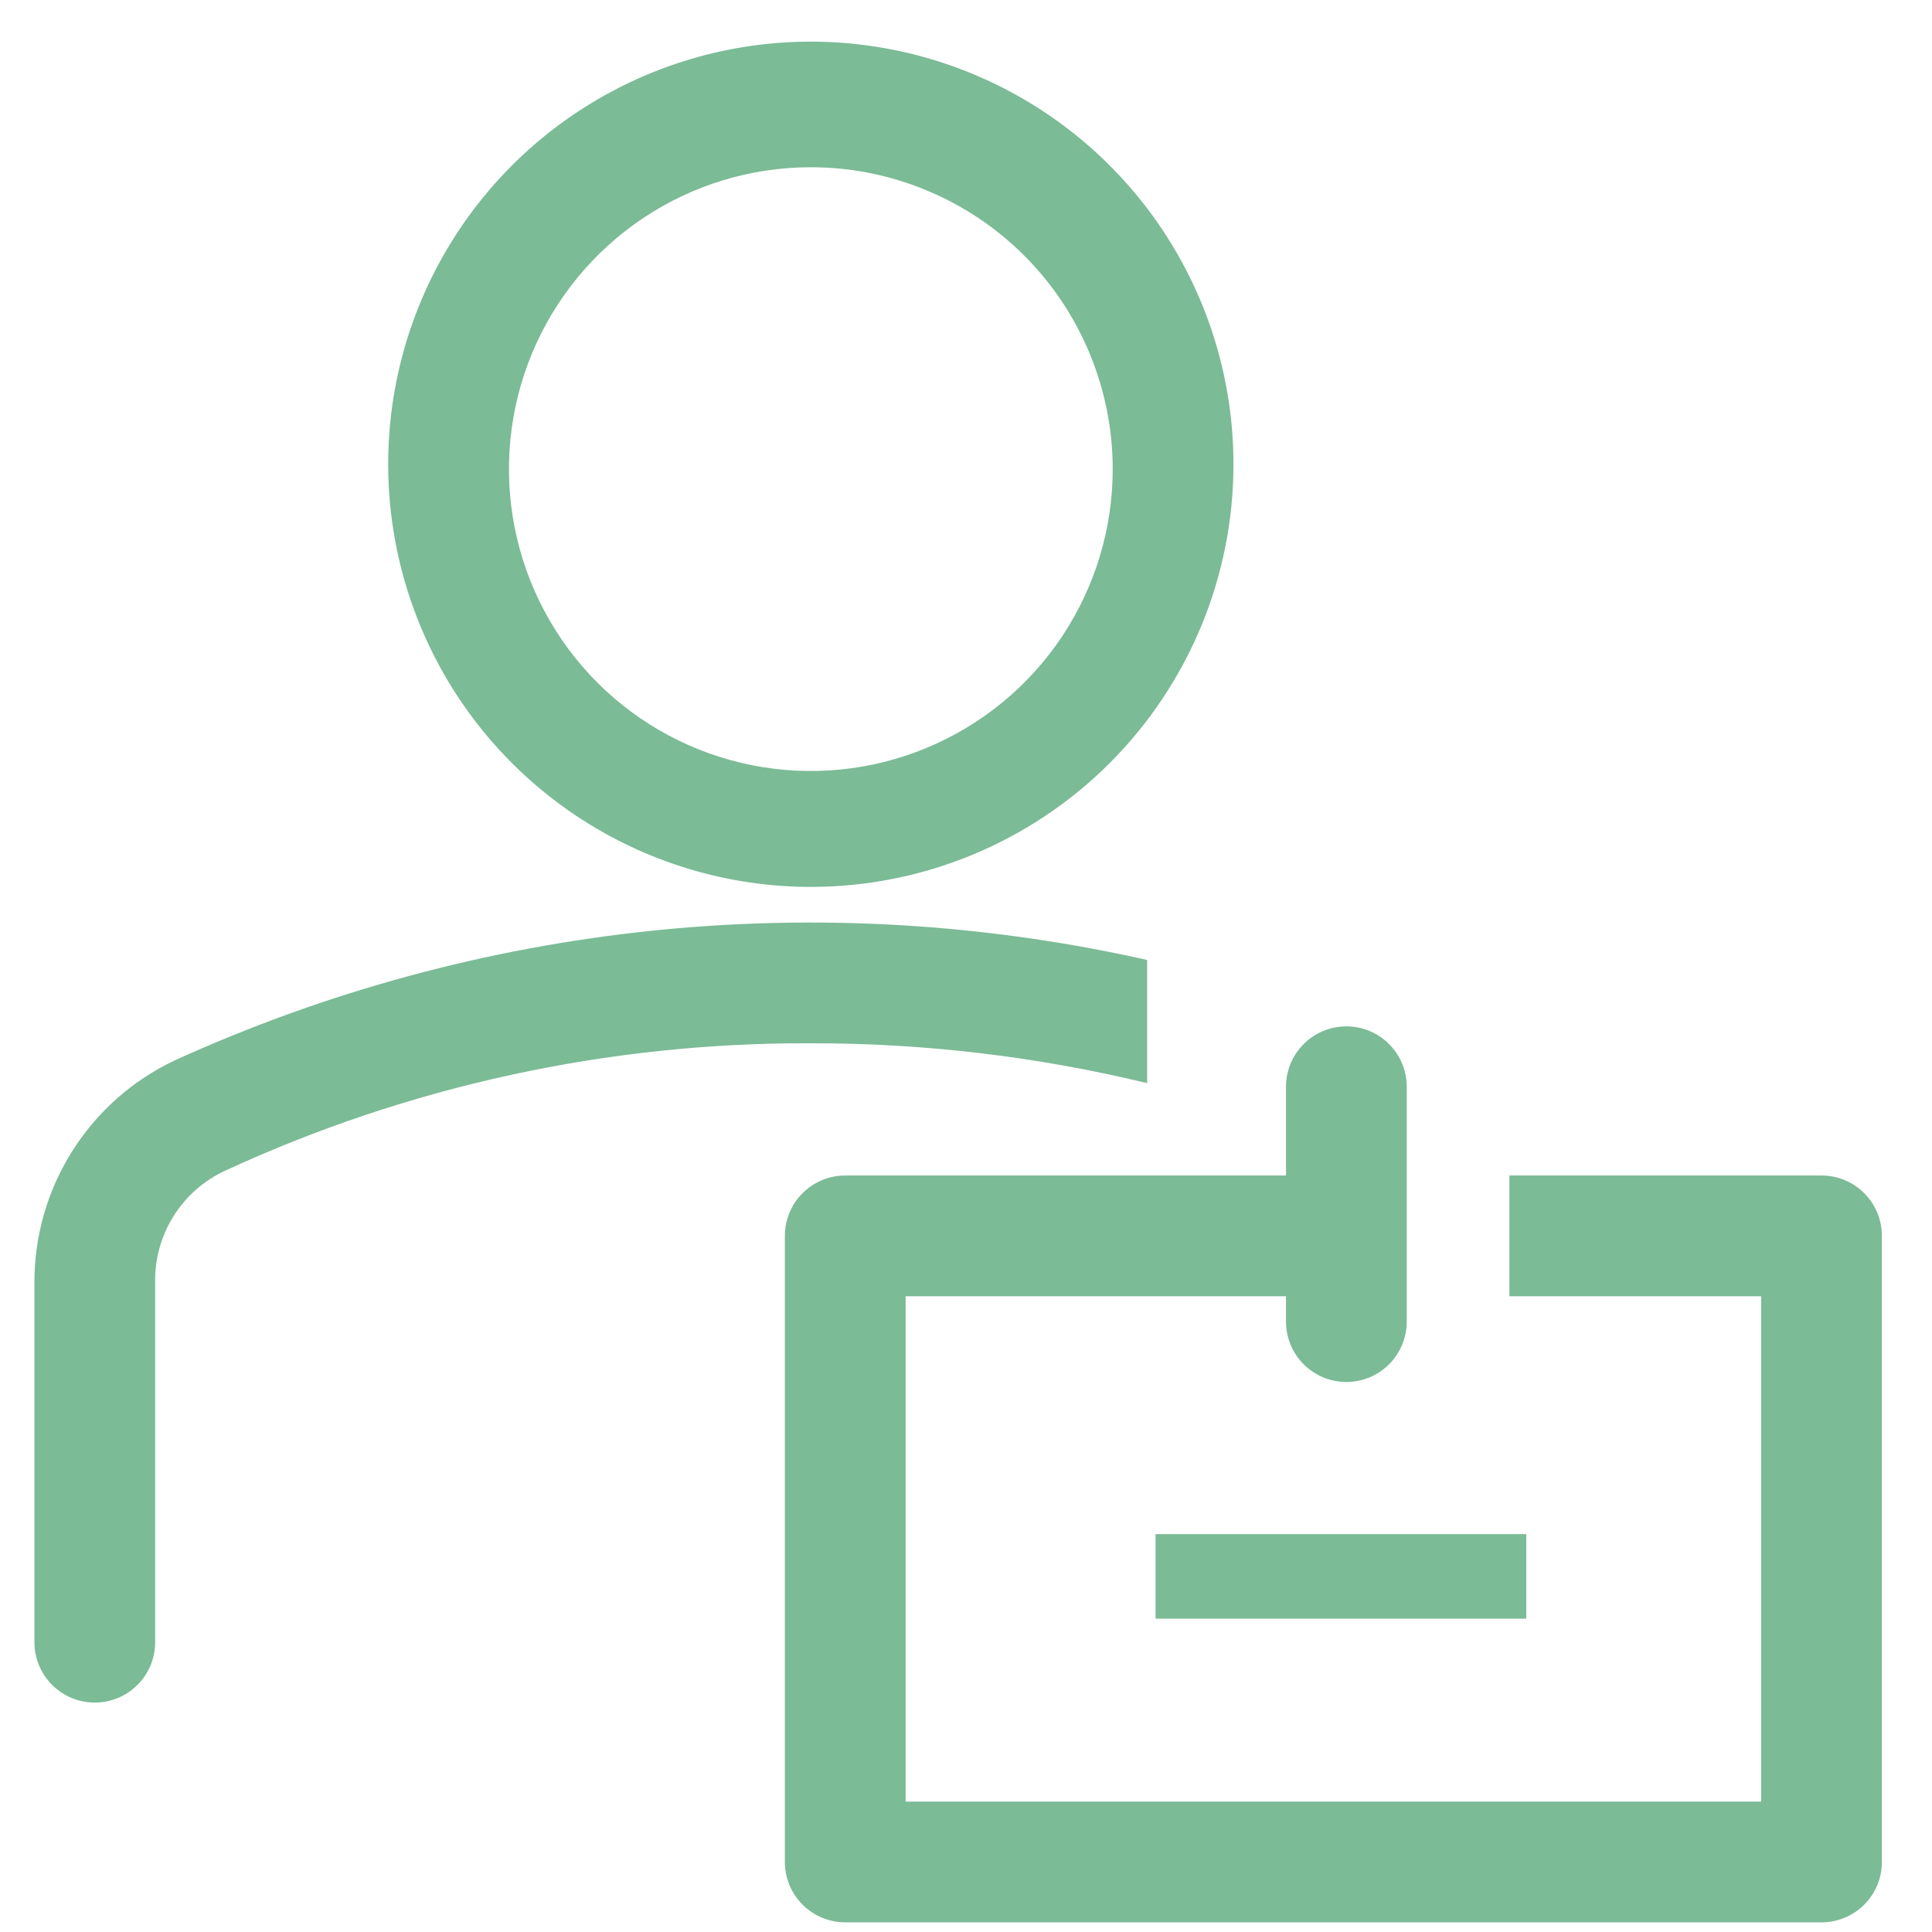 <svg width="32" height="32" viewBox="0 0 32 32" fill="none" xmlns="http://www.w3.org/2000/svg">
<path d="M13.43 14.69C12.045 14.69 10.692 14.279 9.541 13.51C8.39 12.741 7.492 11.648 6.963 10.369C6.433 9.09 6.294 7.682 6.564 6.324C6.834 4.966 7.501 3.719 8.48 2.74C9.459 1.761 10.706 1.095 12.064 0.824C13.422 0.554 14.829 0.693 16.108 1.223C17.388 1.753 18.481 2.65 19.25 3.801C20.019 4.952 20.43 6.305 20.43 7.69C20.43 9.546 19.692 11.327 18.379 12.64C17.067 13.952 15.286 14.69 13.43 14.69ZM13.43 2.77C12.441 2.77 11.474 3.063 10.652 3.613C9.83 4.162 9.189 4.943 8.81 5.857C8.432 6.77 8.333 7.775 8.526 8.745C8.719 9.715 9.195 10.606 9.894 11.306C10.593 12.005 11.484 12.481 12.454 12.674C13.424 12.867 14.43 12.768 15.343 12.389C16.257 12.011 17.038 11.37 17.587 10.548C18.136 9.726 18.43 8.759 18.43 7.77C18.43 7.113 18.3 6.463 18.049 5.857C17.798 5.25 17.43 4.699 16.965 4.234C16.501 3.77 15.95 3.402 15.343 3.151C14.736 2.899 14.086 2.77 13.43 2.77Z" fill="#7BBB96"/>
<path d="M19 15.9C13.588 14.682 7.927 15.269 2.88 17.57C2.186 17.901 1.6 18.423 1.191 19.075C0.782 19.726 0.567 20.481 0.57 21.25V27.2C0.57 27.331 0.596 27.461 0.646 27.583C0.696 27.704 0.77 27.814 0.863 27.907C0.956 28 1.066 28.073 1.187 28.124C1.308 28.174 1.439 28.2 1.57 28.2C1.701 28.2 1.831 28.174 1.953 28.124C2.074 28.073 2.184 28 2.277 27.907C2.37 27.814 2.443 27.704 2.494 27.583C2.544 27.461 2.57 27.331 2.57 27.2V21.25C2.561 20.861 2.666 20.477 2.872 20.147C3.078 19.816 3.376 19.553 3.73 19.39C6.77 17.986 10.081 17.266 13.43 17.28C15.306 17.277 17.176 17.499 19 17.94V15.9Z" fill="#7BBB96"/>
<path d="M19.14 25.41H25.28V26.81H19.14V25.41Z" fill="#7BBB96"/>
<path d="M30.17 19.47H25V21.47H29.17V29.84H15V21.47H21.3V21.89C21.3 22.155 21.405 22.41 21.593 22.597C21.78 22.785 22.035 22.89 22.3 22.89C22.565 22.89 22.82 22.785 23.007 22.597C23.195 22.41 23.3 22.155 23.3 21.89V18C23.3 17.735 23.195 17.48 23.007 17.293C22.82 17.105 22.565 17 22.3 17C22.035 17 21.78 17.105 21.593 17.293C21.405 17.48 21.3 17.735 21.3 18V19.47H14C13.735 19.47 13.48 19.575 13.293 19.763C13.105 19.95 13 20.205 13 20.47V30.84C13 31.105 13.105 31.36 13.293 31.547C13.48 31.735 13.735 31.84 14 31.84H30.17C30.435 31.84 30.69 31.735 30.877 31.547C31.065 31.36 31.17 31.105 31.17 30.84V20.47C31.17 20.205 31.065 19.95 30.877 19.763C30.69 19.575 30.435 19.47 30.17 19.47Z" fill="#7BBB96"/>
</svg>
